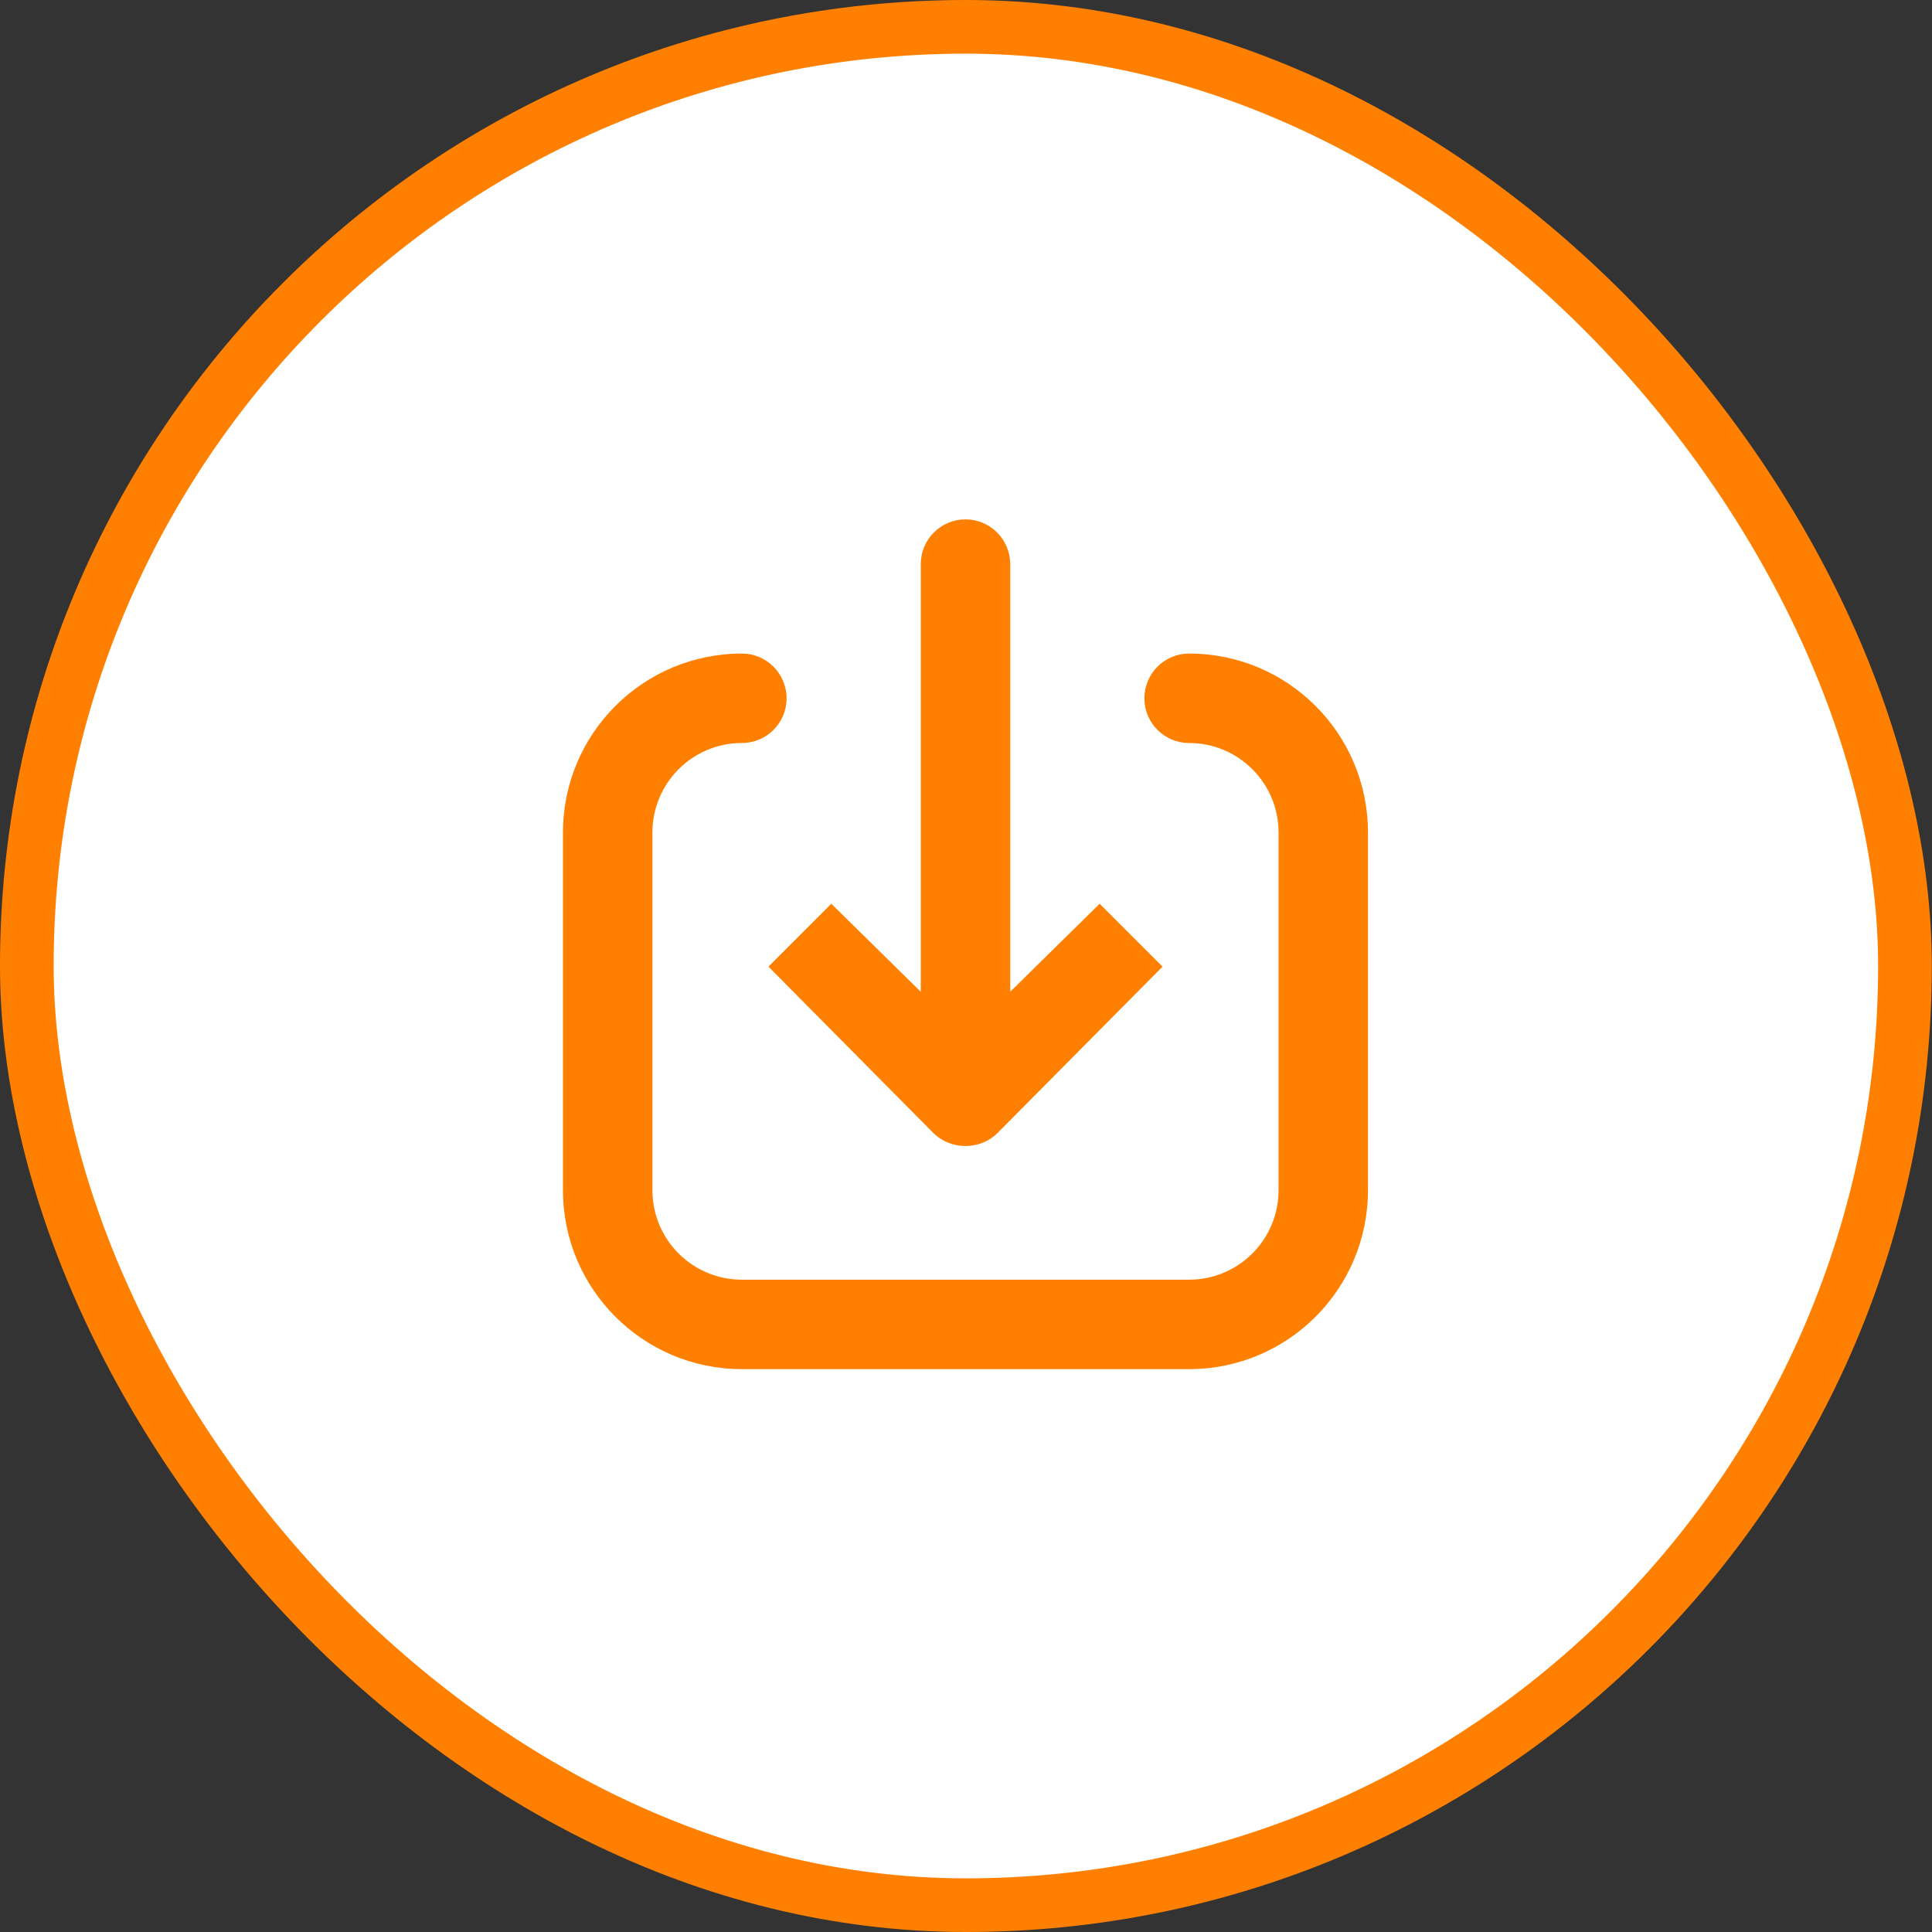 <svg width="36" height="36" viewBox="0 0 36 36" fill="none" xmlns="http://www.w3.org/2000/svg">
<rect x="0" y="0" width="36" height="36" fill="#333333" stroke="none"/>
<rect x="0.5" y="0.5" width="34.996" height="35" rx="17.498" fill="white" stroke="#FF8001"/>
<path d="M17.99 9.678C17.53 9.678 17.157 10.052 17.157 10.512V18.48L15.49 16.84L14.319 18.012L17.391 21.111C17.717 21.436 18.264 21.436 18.589 21.111L21.662 18.012L20.49 16.84L18.824 18.48V10.512C18.824 10.052 18.45 9.678 17.99 9.678ZM13.824 12.178C11.983 12.178 10.49 13.671 10.49 15.512V22.178C10.49 24.019 11.983 25.512 13.824 25.512H22.157C23.998 25.512 25.49 24.019 25.49 22.178V15.512C25.49 13.671 23.998 12.178 22.157 12.178C21.697 12.178 21.324 12.552 21.324 13.012C21.324 13.472 21.697 13.845 22.157 13.845C23.078 13.845 23.824 14.591 23.824 15.512V22.178C23.824 23.099 23.078 23.845 22.157 23.845H13.824C12.903 23.845 12.157 23.099 12.157 22.178V15.512C12.157 14.591 12.903 13.845 13.824 13.845C14.284 13.845 14.657 13.472 14.657 13.012C14.657 12.552 14.284 12.178 13.824 12.178Z" fill="#FF8001"/>
</svg>
